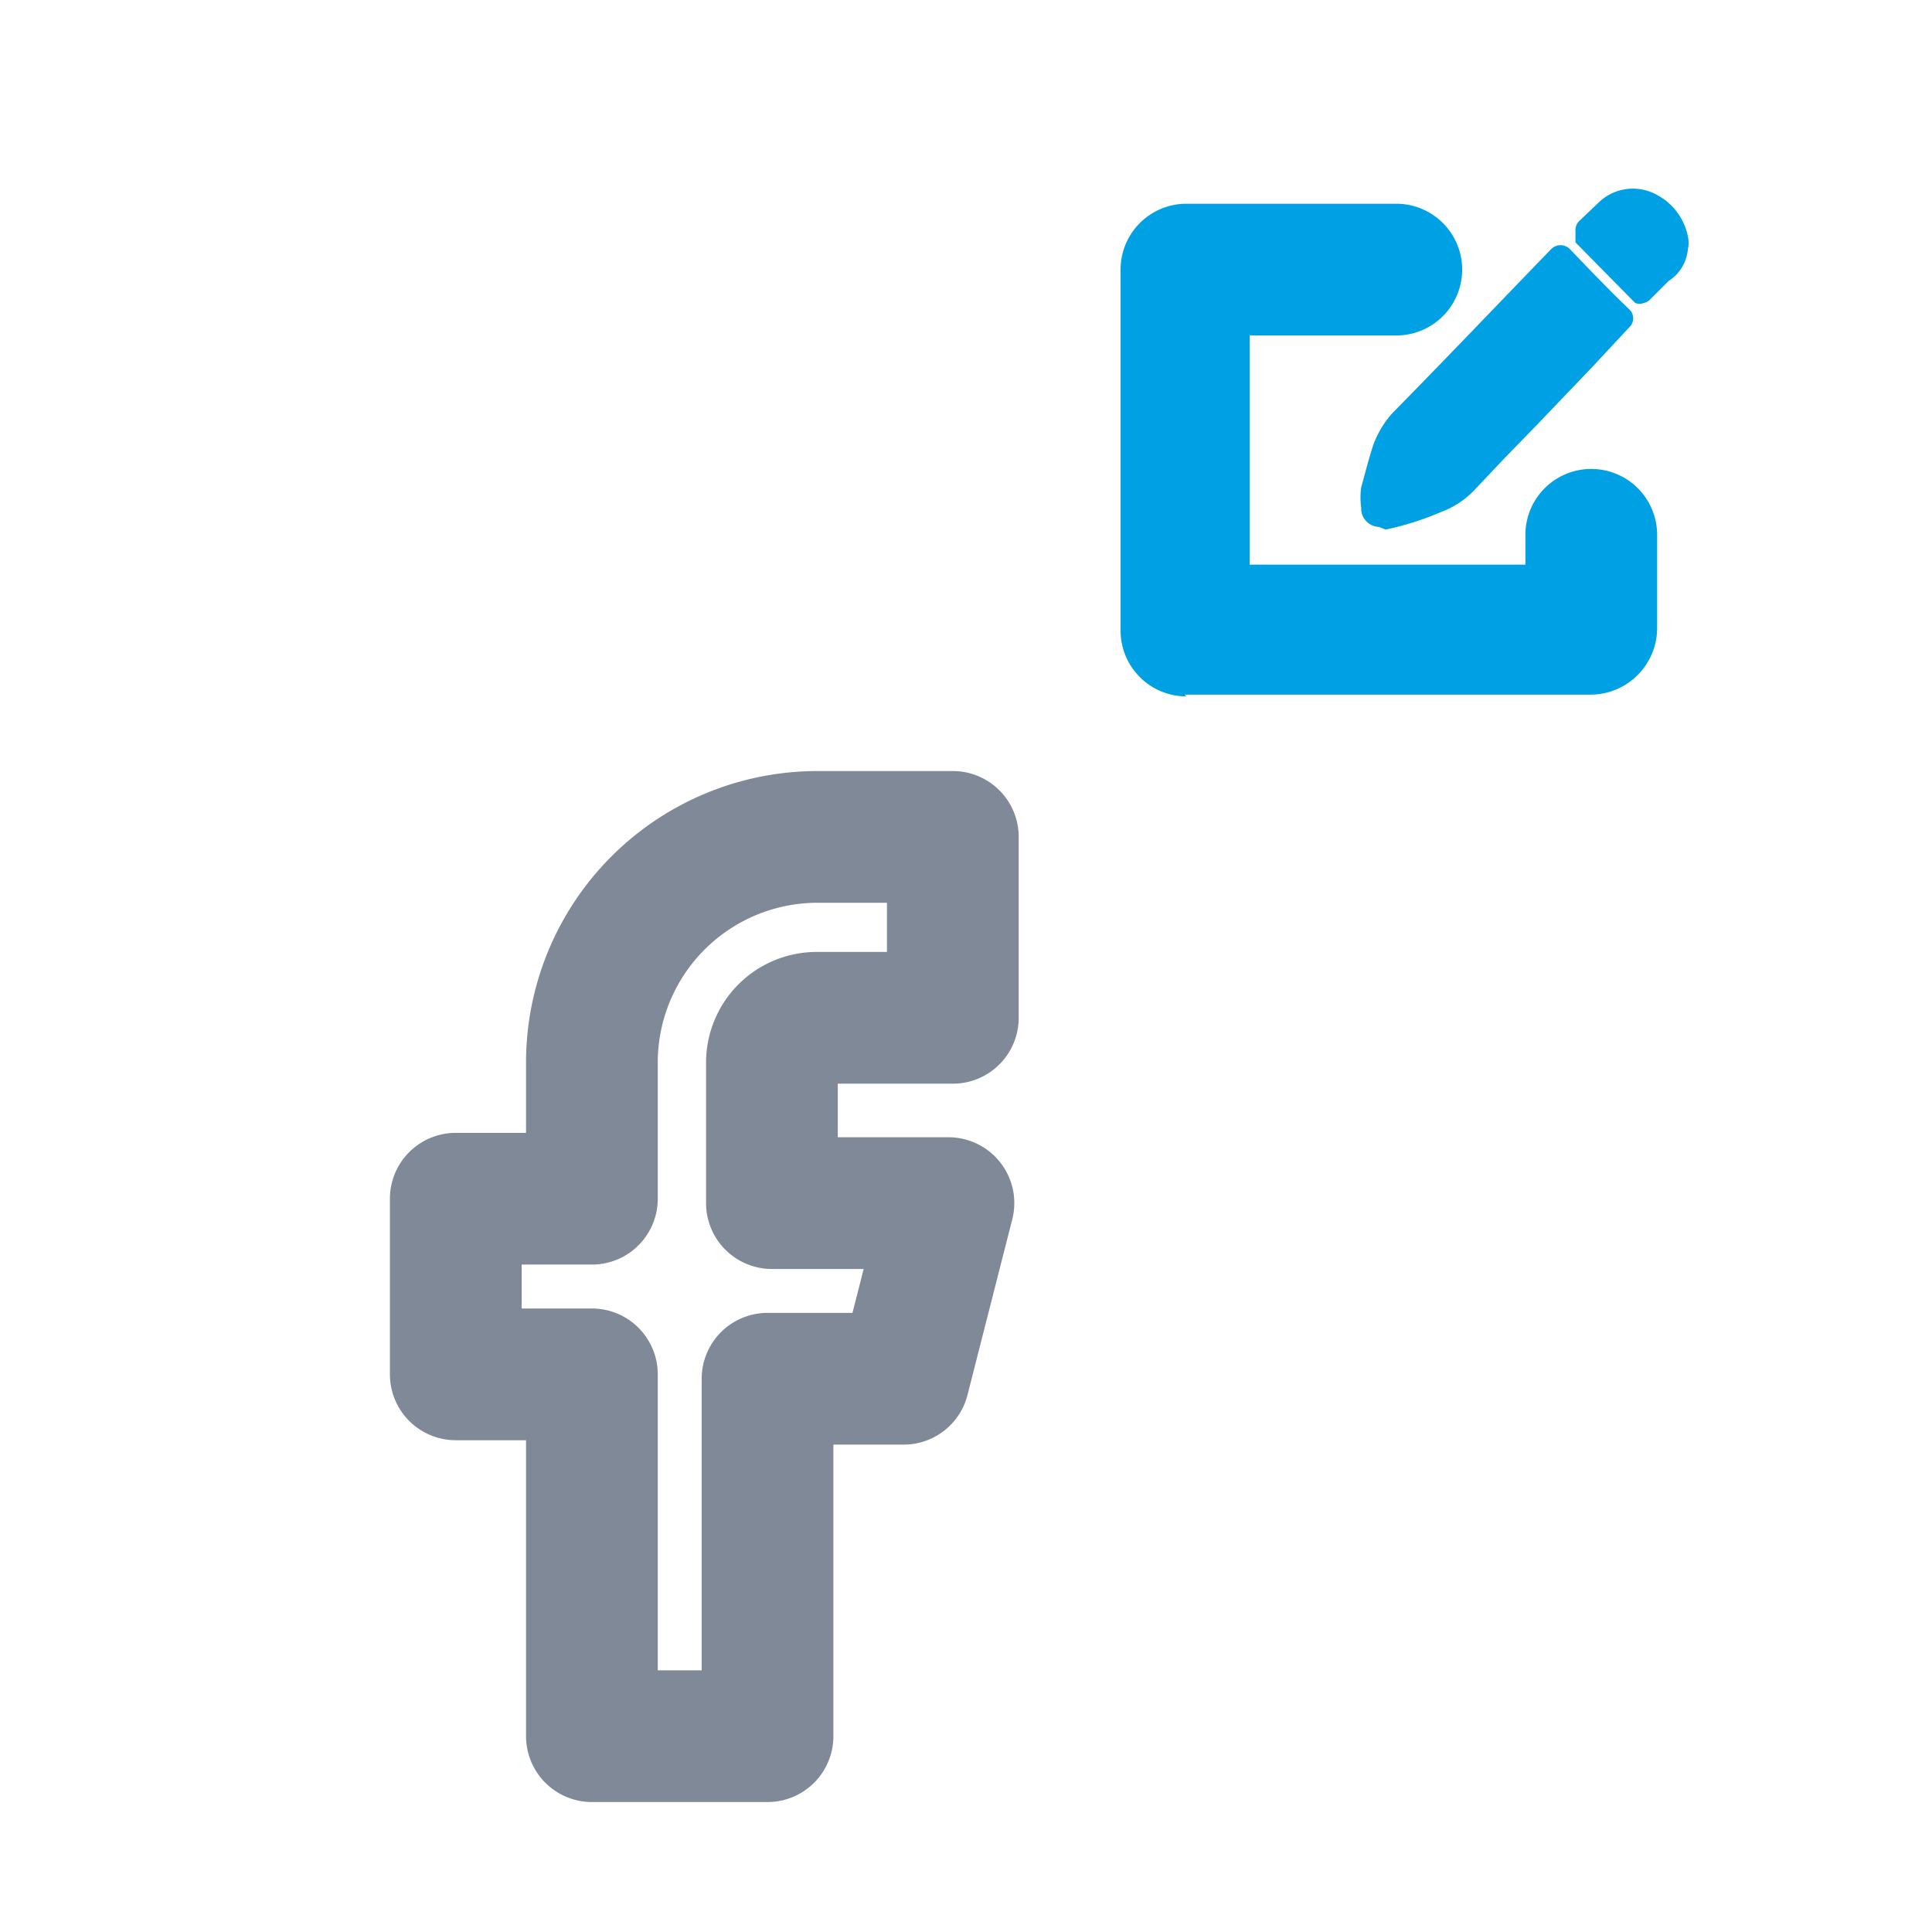 <svg id="Layer_1" data-name="Layer 1" xmlns="http://www.w3.org/2000/svg" viewBox="0 0 22 22"><defs><style>.cls-1{fill:none;stroke:#808998;stroke-linecap:round;stroke-linejoin:round;stroke-width:1.5px;}.cls-2{fill:#00a1e4;}</style></defs><title>FacebookPost-hover</title><path class="cls-1" d="M10.85,9.53H9.31A2.57,2.57,0,0,0,6.74,12.1v1.55H5.19v2H6.74v4.12h2V15.7h1.55l.51-2H8.79V12.1a.51.51,0,0,1,.52-.51h1.54Z"/><path class="cls-2" d="M15.58,5.76a.78.78,0,0,1,0-.21,4.34,4.34,0,0,1,.14-.48.79.79,0,0,1,.18-.29c.6-.63,1.2-1.26,1.81-1.88,0,0,0,0,0,0,.23.22.45.45.67.68,0,0,0,0,0,0L17.4,4.75l-.71.72a.77.77,0,0,1-.32.22,4.82,4.82,0,0,1-.61.2h-.08a.09.09,0,0,1-.1-.1S15.58,5.77,15.58,5.76Z"/><path class="cls-2" d="M15.7,6h0a.21.21,0,0,1-.2-.22v0a.85.85,0,0,1,0-.23c.05-.18.09-.34.14-.49a1.13,1.13,0,0,1,.21-.35c.61-.62,1.21-1.25,1.81-1.87a.15.15,0,0,1,.22,0c.22.23.44.46.67.68a.14.14,0,0,1,0,.21l-.41.44-.66.69-.35.36-.35.37a1,1,0,0,1-.37.24,3.3,3.3,0,0,1-.63.2Zm0-.24h0a4.06,4.06,0,0,0,.59-.19.77.77,0,0,0,.29-.19L17,5l.35-.37c.22-.22.44-.45.65-.68l.36-.38-.55-.55L16,4.86a.56.56,0,0,0-.16.25l-.14.47A1.62,1.62,0,0,0,15.69,5.77Z"/><path class="cls-2" d="M19.07,2.83a.34.34,0,0,1-.12.28l-.21.21s0,0,0,0L18,2.63s0,0,0,0l.22-.21a.41.41,0,0,1,.5-.07.56.56,0,0,1,.32.4A.4.4,0,0,1,19.07,2.83Z"/><path class="cls-2" d="M18.72,3.45a.14.14,0,0,1-.1,0l-.68-.69,0,0V2.61a.15.15,0,0,1,.05-.1l.21-.2a.56.56,0,0,1,.65-.1.69.69,0,0,1,.37.48.35.35,0,0,1,0,.15A.48.48,0,0,1,19,3.2l-.21.21A.15.15,0,0,1,18.72,3.45Zm-.54-.83.54.55L18.87,3A.23.23,0,0,0,19,2.84h0a.27.27,0,0,0,0-.09.43.43,0,0,0-.25-.31.3.3,0,0,0-.37,0Z"/><path class="cls-2" d="M13.51,7.93a.75.75,0,0,1-.75-.74l0-4.12a.75.75,0,0,1,.75-.75H15.9a.75.75,0,1,1,0,1.5H14.23l0,2.61,3.14,0V6.09a.75.75,0,0,1,1.5,0V7.16a.76.76,0,0,1-.75.75l-4.63,0Z"/></svg>